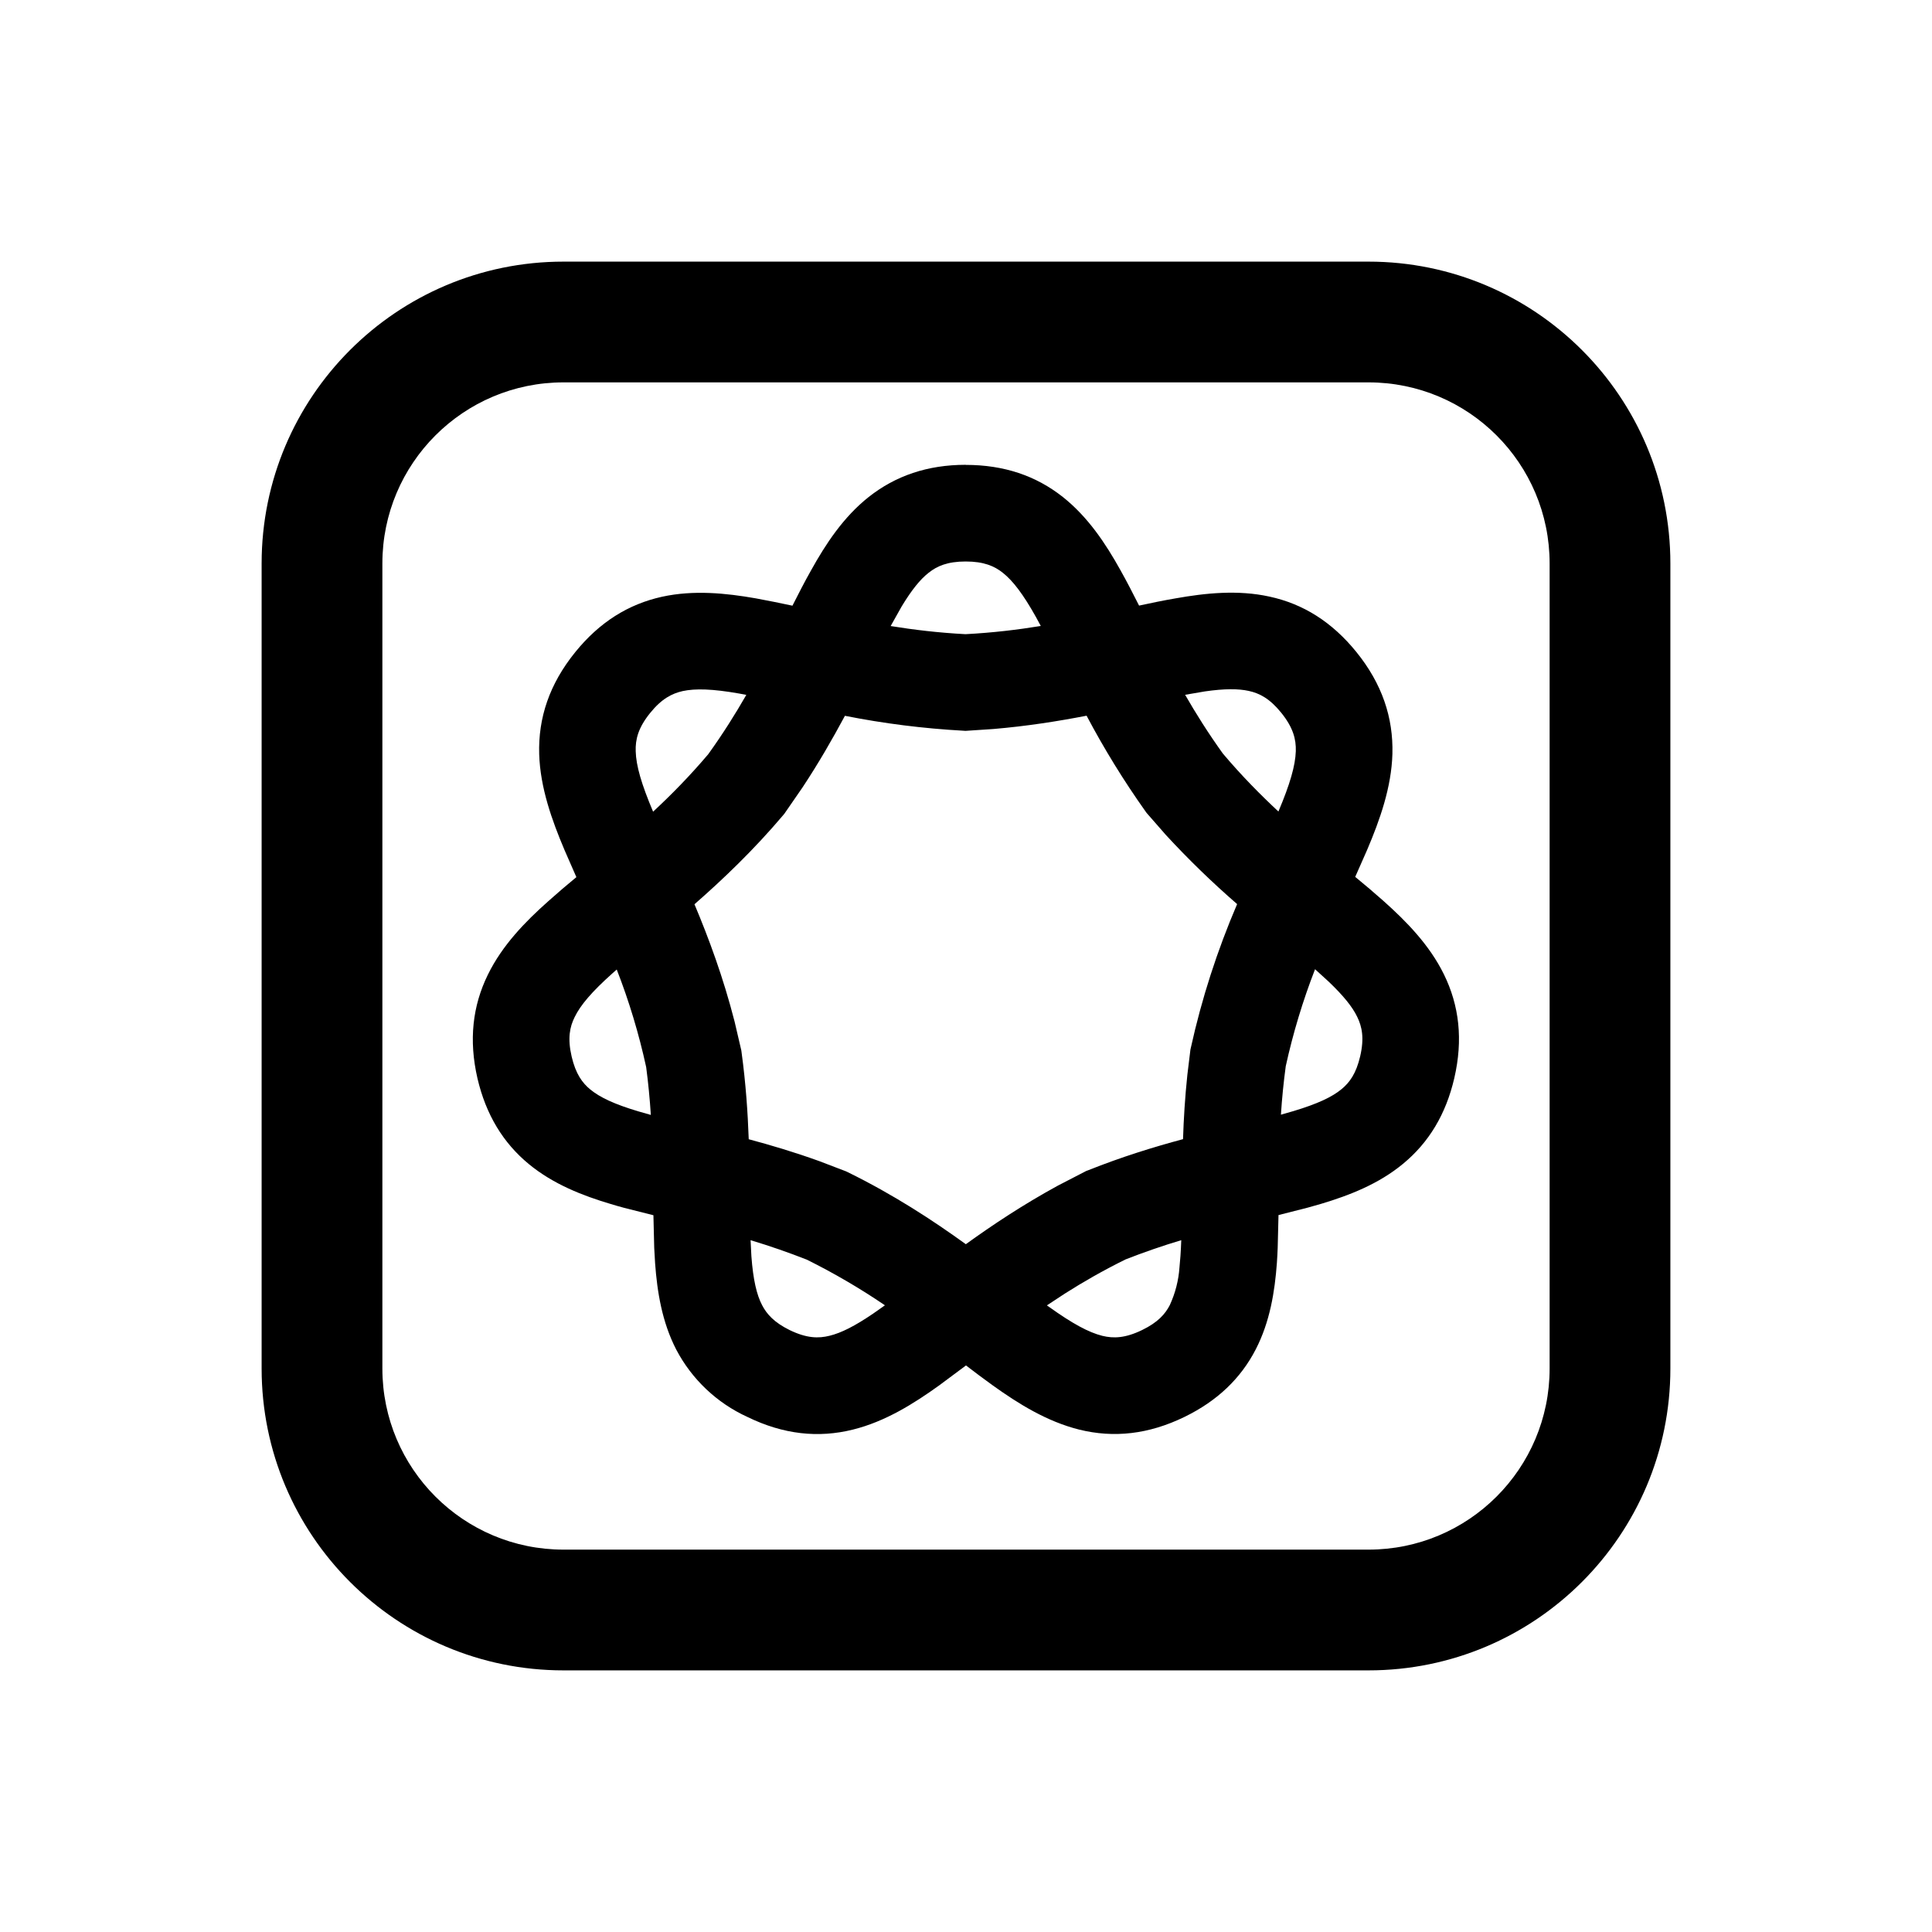 <svg xmlns="http://www.w3.org/2000/svg" width="24" height="24">
  <defs/>
  <path  d="M17,3.25 C19.071,3.25 20.75,4.929 20.75,7 L20.75,17 C20.75,19.071 19.071,20.75 17,20.75 L7,20.75 C4.929,20.75 3.25,19.071 3.25,17 L3.25,7 C3.25,4.929 4.929,3.25 7,3.25 Z M17,4.75 L7,4.75 C5.757,4.75 4.75,5.757 4.75,7 L4.75,17 C4.75,18.243 5.757,19.25 7,19.25 L17,19.25 C18.243,19.25 19.25,18.243 19.25,17 L19.25,7 C19.25,5.757 18.243,4.75 17,4.75 Z M11.997,5.775 C12.472,5.775 12.869,5.91 13.202,6.173 C13.515,6.421 13.735,6.753 13.917,7.08 C13.999,7.226 14.075,7.374 14.15,7.523 C14.302,7.49 14.452,7.459 14.604,7.433 C14.975,7.367 15.377,7.325 15.769,7.411 C16.188,7.501 16.547,7.726 16.849,8.099 C17.169,8.494 17.309,8.915 17.297,9.365 C17.285,9.782 17.141,10.185 16.985,10.553 L16.835,10.893 C16.955,10.991 17.071,11.09 17.185,11.191 C17.471,11.446 17.757,11.738 17.936,12.102 C18.128,12.492 18.176,12.917 18.066,13.392 C17.962,13.842 17.749,14.194 17.428,14.458 C17.126,14.708 16.763,14.849 16.413,14.954 L16.244,15.002 L15.882,15.094 L15.872,15.498 C15.87,15.561 15.866,15.625 15.862,15.688 C15.836,16.044 15.776,16.42 15.599,16.763 C15.413,17.124 15.121,17.403 14.715,17.601 C14.268,17.819 13.835,17.865 13.406,17.759 C13.006,17.659 12.652,17.439 12.334,17.211 C12.222,17.131 12.111,17.047 12,16.962 L11.668,17.209 C11.35,17.438 10.995,17.66 10.595,17.759 C10.166,17.866 9.732,17.82 9.285,17.602 C8.906,17.429 8.595,17.135 8.401,16.766 C8.224,16.424 8.164,16.049 8.138,15.694 L8.127,15.502 L8.117,15.096 L7.756,15.005 C7.7,14.99 7.644,14.974 7.588,14.957 C7.238,14.853 6.874,14.711 6.571,14.462 C6.25,14.198 6.036,13.846 5.931,13.395 C5.822,12.921 5.87,12.495 6.061,12.107 C6.239,11.743 6.524,11.45 6.81,11.196 C6.924,11.094 7.041,10.994 7.16,10.896 L7.012,10.558 C6.856,10.189 6.711,9.786 6.698,9.368 C6.685,8.918 6.825,8.497 7.146,8.101 C7.448,7.728 7.806,7.505 8.224,7.413 C8.617,7.327 9.018,7.368 9.389,7.433 C9.542,7.461 9.693,7.492 9.844,7.524 C9.919,7.376 9.994,7.229 10.076,7.084 C10.258,6.756 10.478,6.422 10.791,6.174 C11.124,5.911 11.521,5.774 11.997,5.774 Z M13.497,8.891 C13.145,8.959 12.756,9.021 12.34,9.056 L11.993,9.079 L11.964,9.077 C11.471,9.05 10.98,8.988 10.496,8.892 C10.344,9.175 10.171,9.477 9.969,9.782 L9.744,10.108 L9.73,10.125 C9.362,10.56 8.979,10.925 8.627,11.233 C8.804,11.654 8.984,12.139 9.125,12.689 L9.209,13.049 L9.212,13.072 C9.265,13.46 9.289,13.822 9.301,14.152 C9.574,14.225 9.867,14.312 10.175,14.423 L10.51,14.551 L10.531,14.561 C11.101,14.841 11.587,15.159 11.998,15.456 C12.329,15.217 12.708,14.965 13.14,14.729 L13.494,14.546 L13.516,14.538 C13.937,14.37 14.334,14.248 14.696,14.151 C14.704,13.901 14.72,13.633 14.75,13.35 L14.788,13.038 L14.793,13.016 C14.928,12.404 15.121,11.807 15.368,11.231 C15.057,10.961 14.761,10.674 14.482,10.371 L14.244,10.099 L14.231,10.081 C13.961,9.701 13.716,9.303 13.498,8.891 Z M11.996,6.975 C11.77,6.975 11.64,7.032 11.536,7.115 C11.431,7.197 11.326,7.327 11.201,7.533 L11.064,7.777 C11.349,7.823 11.654,7.86 11.994,7.878 C12.334,7.86 12.642,7.823 12.929,7.776 L12.869,7.665 C12.709,7.379 12.581,7.213 12.457,7.115 C12.352,7.032 12.222,6.975 11.996,6.975 Z M9.18,8.615 C8.851,8.557 8.638,8.551 8.48,8.585 C8.348,8.615 8.22,8.679 8.077,8.856 C7.927,9.041 7.892,9.186 7.897,9.333 C7.902,9.513 7.968,9.74 8.113,10.083 C8.337,9.875 8.566,9.643 8.798,9.369 C8.983,9.112 9.136,8.867 9.271,8.632 Z M15.513,8.583 C15.381,8.554 15.211,8.554 14.967,8.589 L14.722,8.631 C14.856,8.864 15.008,9.106 15.191,9.361 C15.425,9.638 15.656,9.871 15.881,10.081 C16.026,9.738 16.091,9.511 16.097,9.331 C16.101,9.183 16.065,9.039 15.916,8.854 C15.772,8.676 15.645,8.612 15.513,8.583 Z M13.982,15.645 C13.704,15.782 13.455,15.925 13.227,16.07 L13.005,16.216 L13.032,16.235 C13.324,16.444 13.525,16.552 13.693,16.594 C13.832,16.628 13.978,16.624 14.188,16.522 C14.384,16.427 14.475,16.323 14.532,16.212 C14.6,16.064 14.641,15.905 14.652,15.742 L14.664,15.602 C14.668,15.539 14.672,15.473 14.674,15.406 C14.44,15.476 14.209,15.556 13.982,15.645 Z M9.334,15.605 C9.356,15.9 9.4,16.085 9.467,16.213 C9.524,16.323 9.615,16.427 9.81,16.523 C10.021,16.625 10.167,16.628 10.306,16.593 C10.45,16.558 10.619,16.473 10.848,16.317 L10.993,16.215 C10.683,16.004 10.359,15.815 10.023,15.648 C9.794,15.558 9.56,15.477 9.324,15.406 L9.334,15.605 Z M16.336,12.04 C16.184,12.432 16.062,12.835 15.972,13.245 C15.945,13.445 15.925,13.646 15.912,13.847 L16.069,13.802 C16.368,13.712 16.548,13.627 16.665,13.53 C16.765,13.448 16.847,13.336 16.897,13.12 C16.949,12.895 16.92,12.754 16.859,12.63 C16.799,12.506 16.689,12.37 16.506,12.195 Z M7.661,12.044 L7.609,12.09 C7.353,12.319 7.211,12.485 7.139,12.634 C7.077,12.758 7.049,12.899 7.101,13.124 C7.151,13.34 7.234,13.453 7.333,13.534 C7.451,13.631 7.631,13.717 7.931,13.806 L8.085,13.85 C8.072,13.651 8.053,13.453 8.027,13.256 C7.937,12.843 7.815,12.437 7.661,12.043 Z"/>
</svg>

